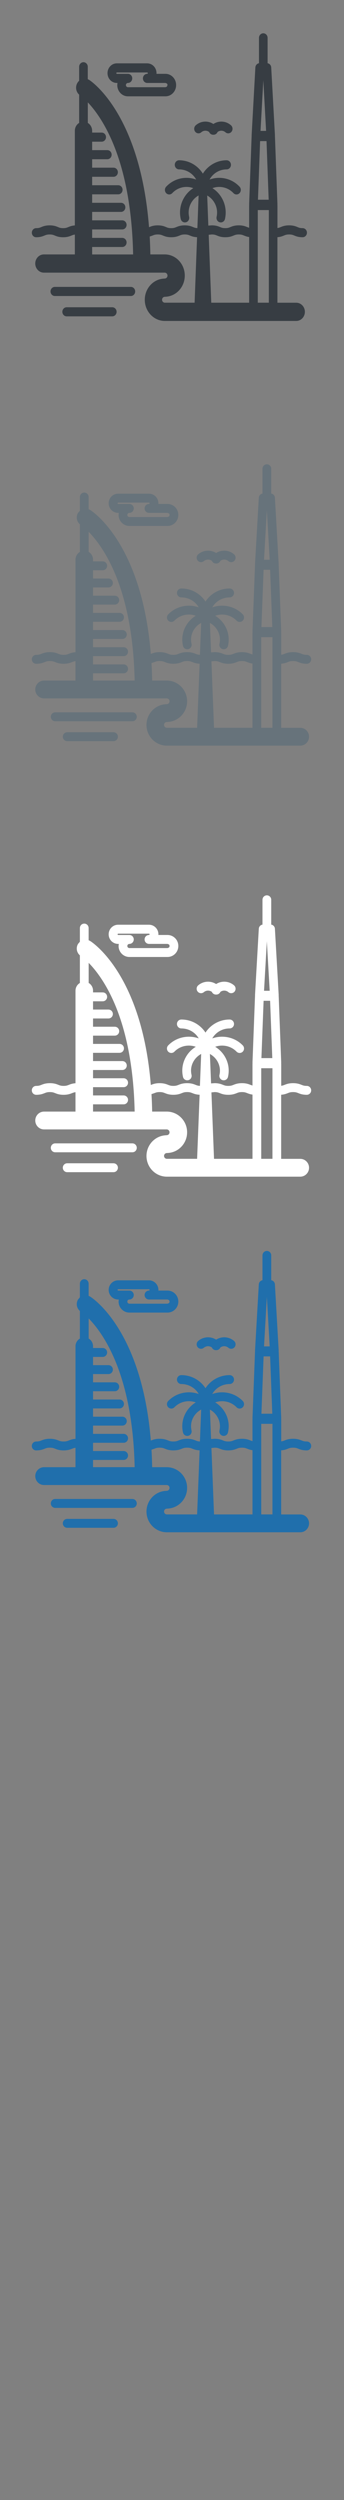 <svg width="32" height="232" viewBox="0 0 32 232" xmlns="http://www.w3.org/2000/svg" xmlns:sketch="http://www.bohemiancoding.com/sketch/ns"><rect x="0" y="0" width="32" height="232" fill="#808080" stroke="none"/><title>Dubai</title><g sketch:type="MSLayerGroup" fill="none"><g fill="#373D43" sketch:type="MSShapeGroup"><path d="M10.862 7.697h.065l-.018.198c0 .575.444 1.044.99 1.044h3.495c.241 0 .473-.093.654-.261.214-.199.336-.484.336-.783 0-.299-.123-.584-.336-.782-.181-.169-.414-.261-.654-.261h-.839l.004-.064c0-.261-.107-.51-.292-.681-.158-.147-.36-.228-.571-.228h-2.833c-.475 0-.862.408-.862.91 0 .501.387.909.862.909zm0-.973h2.833l.04.017.021.047-.021.048-.039.016h-.001c-.221 0-.401.189-.401.423 0 .233.18.423.401.423h1.7l.124.05c.024.022.064.071.064.148l-.064.148-.124.05h-3.495c-.104 0-.188-.089-.188-.198 0-.109.084-.198.188-.198.221 0 .401-.189.401-.423h.002c0-.234-.179-.423-.401-.423h-1.038l-.06-.064.06-.064z" id="Fill-1"/><path d="M18.722 12.276c.214-.189.516-.193.733-.028l.005.012c.066.149.208.244.364.244h.046c.156 0 .298-.095.364-.244l.005-.012c.216-.164.519-.16.733.028.169.15.423.127.565-.052.142-.179.121-.446-.049-.596-.475-.421-1.14-.45-1.64-.121-.5-.329-1.165-.299-1.64.121-.169.15-.192.417-.049.596.142.179.395.202.565.052" id="Fill-2"/><path d="M26.412 21.858c.141-.058.244-.1.482-.1.24 0 .342.042.483.1.171.071.384.158.775.158.221 0 .401-.189.401-.422 0-.234-.179-.423-.401-.423-.24 0-.342-.042-.483-.101-.172-.071-.385-.158-.775-.158-.389 0-.603.088-.774.158-.102.042-.184.075-.311.091v-2.089l-.005-.052.004-.079-.231-6.285-.004-.029.003-.082-.346-6.285c-.011-.201-.154-.361-.337-.392v-2.357c0-.233-.179-.422-.401-.422-.221 0-.401.189-.401.422v2.357c-.183.031-.325.191-.336.392l-.347 6.285.003.082-.004.029-.231 6.285.004.079-.005.052v2.066l-.189-.068c-.171-.071-.384-.158-.774-.158s-.603.088-.774.158c-.142.059-.244.101-.483.101-.238 0-.341-.042-.483-.101-.171-.071-.384-.158-.774-.158l-.318.023-.104-2.748-.006-.046c.271.153.5.373.665.649.241.402.317.875.214 1.332-.051.228.083.455.299.509l.092.011c.182 0 .346-.131.39-.326.151-.68.039-1.382-.317-1.977-.218-.364-.51-.662-.854-.879.664-.246 1.439-.09 1.956.461.078.084.182.126.285.126.102 0 .204-.041.282-.122.158-.164.159-.432.004-.598-.738-.788-1.846-1.014-2.795-.662.309-.563.906-.946 1.592-.946.222 0 .401-.189.401-.423 0-.233-.18-.423-.401-.423-.929 0-1.747.496-2.212 1.242-.465-.746-1.282-1.242-2.212-1.242-.222 0-.401.189-.401.423 0 .234.18.423.401.423.685 0 1.283.383 1.592.946-.949-.351-2.057-.126-2.795.662-.156.167-.154.434.003.598.078.081.18.122.282.122.103 0 .207-.042.285-.126.517-.551 1.292-.708 1.956-.461-.344.217-.636.515-.854.879-.356.595-.469 1.298-.317 1.977.044.195.208.326.39.326l.092-.011c.215-.054.349-.281.299-.509-.102-.457-.026-.93.214-1.332.167-.279.399-.501.674-.654l-.007.051-.112 2.982c-.184-.008-.279-.047-.404-.098-.171-.071-.384-.158-.774-.158s-.603.088-.774.158c-.142.059-.244.101-.483.101s-.341-.042-.482-.101c-.172-.071-.385-.158-.774-.158-.39 0-.603.088-.774.158l-.033.013c-.821-10.485-5.35-13.529-5.562-13.666l-.136-.069v-1.154c0-.233-.18-.423-.401-.423-.221 0-.401.189-.401.423v1.298c-.064.057-.121.125-.167.205-.21.362-.132.823.167 1.087v2.62c-.24.146-.401.419-.401.731v8.783c-.285.021-.461.093-.605.152-.141.059-.244.101-.482.101-.239 0-.341-.042-.483-.101-.172-.071-.384-.158-.774-.158s-.603.088-.774.158c-.141.059-.243.101-.482.101-.221 0-.401.189-.401.423 0 .233.18.422.401.422.39 0 .603-.088.774-.158.141-.058.244-.1.482-.1.239 0 .342.042.483.1.171.071.384.158.774.158.389 0 .603-.088.774-.158.103-.042.186-.076.314-.091v1.842h-2.882c-.443 0-.802.379-.802.846 0 .467.359.845.802.845h11.241c.143 0 .259.123.259.274 0 .151-.116.274-.259.274l-.113.009c-.971.067-1.741.921-1.741 1.961 0 1.07.815 1.943 1.825 1.965h12.266c.443 0 .802-.378.802-.846 0-.466-.359-.845-.802-.845h-1.752v-6.081c.283-.022.459-.092.602-.152zm-1.918-14.41l.259 4.698h-.518l.259-4.698zm-.498 11.086l.2-5.439h.597l.2 5.439h-.997zm-4.295 3.224c.238 0 .341.042.482.1.171.071.385.158.774.158.39 0 .603-.088.774-.158.142-.058.244-.1.483-.1s.341.042.482.1c.123.05.267.109.481.139v6.094h-3.525l-.238-6.303.286-.03zm-11.13 1.851v-.688h2.804c.221 0 .401-.189.401-.422 0-.234-.18-.423-.401-.423h-2.804v-.783h2.804c.221 0 .401-.189.401-.423 0-.233-.18-.423-.401-.423h-2.804v-.783h2.689c.221 0 .401-.189.401-.422 0-.234-.18-.423-.401-.423h-2.689v-.784h2.431c.221 0 .401-.189.401-.422 0-.233-.179-.423-.401-.423h-2.431v-.784h1.993c.222 0 .401-.189.401-.423 0-.233-.18-.423-.401-.423h-1.993v-.783h1.414c.222 0 .401-.189.401-.422 0-.233-.18-.423-.401-.423h-1.414v-.783h.889c.222 0 .401-.189.401-.422 0-.234-.179-.423-.401-.423h-.889v-.165c0-.313-.162-.585-.401-.731v-1.907c.466.493 1.106 1.298 1.742 2.512 1.89 3.601 2.403 8.151 2.471 11.6h-3.812zm6.504 4.208c0-.151.116-.274.26-.274l.113-.008c.97-.067 1.741-.921 1.741-1.961 0-1.083-.836-1.965-1.866-1.965h-1.337c-.011-.57-.031-1.123-.061-1.656l.267-.095c.142-.058.243-.1.482-.1s.341.042.482.1c.171.071.384.158.774.158.389 0 .603-.088.774-.158.141-.058.244-.1.483-.1.238 0 .341.042.482.1.154.064.344.14.663.155l-.229 6.077h-2.769c-.143 0-.26-.123-.26-.274zm8.905-8.322h1.028v8.595h-1.028v-8.595z" id="Fill-3"/><path d="M10.446 28.513h-4.245c-.222 0-.401.189-.401.422 0 .233.179.423.401.423h4.245c.222 0 .401-.19.401-.423 0-.233-.179-.422-.401-.422" id="Fill-4"/><path d="M12.174 26.624h-7.074c-.221 0-.401.189-.401.423 0 .233.18.423.401.423h7.074c.222 0 .401-.189.401-.423 0-.233-.179-.423-.401-.423" id="Fill-5"/></g><g fill="#fff" sketch:type="MSShapeGroup"><path d="M10.983 87.594h.066l-.018.193c0 .563.451 1.021 1.005 1.021h3.548c.244 0 .48-.091.664-.255.217-.194.341-.473.341-.766 0-.293-.124-.572-.341-.765-.184-.165-.42-.256-.664-.256h-.852l.004-.062c0-.255-.109-.498-.296-.666-.16-.144-.366-.223-.58-.223h-2.876c-.482 0-.876.399-.876.89 0 .49.393.889.876.889zm0-.952h2.876l.04.016.021.046-.022.047-.04.015h-.001c-.225 0-.407.185-.407.414 0 .228.182.414.407.414h1.726l.126.049c.024.022.065.069.065.145 0 .076-.04.123-.065.145l-.126.049h-3.548c-.105 0-.191-.087-.191-.194 0-.106.086-.193.191-.193.225 0 .407-.185.407-.414h.002c0-.229-.182-.414-.407-.414h-1.054l-.061-.062.061-.063z" id="Fill-1"/><path d="M18.964 92.072c.217-.184.524-.188.744-.028l.005.012c.067.146.211.239.369.239h.046c.158 0 .302-.093.369-.239l.005-.012c.22-.161.527-.157.744.028.172.147.429.124.574-.051.144-.175.122-.436-.05-.583-.482-.412-1.158-.44-1.665-.119-.508-.321-1.183-.292-1.666.119-.172.147-.195.408-.05.583.144.175.401.197.574.051" id="Fill-2"/><path d="M26.772 101.443c.144-.057.248-.098.49-.098.243 0 .347.041.491.098.174.069.39.155.787.155.225 0 .407-.185.407-.413 0-.229-.182-.414-.407-.414-.243 0-.347-.041-.491-.098-.174-.069-.391-.155-.787-.155-.395 0-.612.086-.786.155-.104.041-.187.073-.316.089v-2.043l-.005-.051.004-.078-.234-6.147-.004-.029.003-.08-.351-6.147c-.012-.197-.156-.353-.342-.383v-2.305c0-.228-.182-.413-.407-.413-.225 0-.407.185-.407.413v2.305c-.186.03-.33.186-.342.383l-.352 6.147.003.08-.004.029-.234 6.147.004.078-.005.051v2.021l-.192-.067c-.174-.069-.39-.155-.786-.155s-.612.086-.786.155c-.144.057-.248.098-.49.098s-.346-.041-.49-.098c-.174-.069-.39-.155-.786-.155l-.323.023-.106-2.688-.006-.045c.275.149.508.365.675.635.244.393.322.856.218 1.302-.052.223.084.445.303.498l.094.011c.184 0 .352-.128.396-.319.154-.665.04-1.352-.322-1.933-.221-.356-.518-.647-.868-.86.674-.241 1.462-.088 1.986.451.079.082.185.123.289.123.104 0 .207-.04.286-.119.16-.16.162-.422.004-.585-.749-.771-1.874-.991-2.838-.648.314-.551.92-.925 1.616-.925.225 0 .408-.185.408-.414 0-.228-.182-.414-.408-.414-.944 0-1.774.485-2.246 1.215-.472-.73-1.302-1.215-2.246-1.215-.225 0-.408.185-.408.414 0 .229.182.414.408.414.696 0 1.303.374 1.617.925-.963-.344-2.088-.123-2.838.648-.158.163-.157.425.003.585.08.08.183.119.286.119.105 0 .21-.041.289-.123.525-.539 1.312-.693 1.986-.451-.349.212-.646.503-.867.859-.362.582-.476 1.269-.322 1.934.044.191.212.319.396.319l.094-.011c.219-.052.355-.275.303-.498-.104-.447-.027-.91.218-1.302.17-.273.405-.49.685-.64l-.007.05-.114 2.916c-.187-.008-.283-.046-.41-.096-.174-.069-.39-.155-.786-.155s-.612.086-.786.155c-.144.057-.248.098-.49.098s-.346-.041-.49-.098c-.174-.069-.391-.155-.786-.155-.396 0-.612.086-.786.155l-.034.013c-.834-10.255-5.432-13.232-5.647-13.365l-.138-.068v-1.129c0-.228-.182-.414-.407-.414-.225 0-.407.185-.407.414v1.269l-.17.2c-.213.354-.134.805.17 1.063v2.563c-.243.143-.408.41-.408.715v8.59c-.29.021-.468.091-.615.149-.144.057-.248.098-.49.098s-.346-.041-.49-.098c-.174-.069-.39-.155-.786-.155s-.612.086-.786.155c-.143.057-.247.098-.49.098-.225 0-.407.185-.407.414 0 .228.182.413.407.413.396 0 .612-.086.786-.155.144-.057.248-.098.489-.098.243 0 .347.041.49.098.174.069.39.155.786.155.395 0 .612-.086.786-.155.104-.041.188-.074.319-.089v1.802h-2.927c-.45 0-.814.37-.814.827 0 .457.365.827.814.827h11.414c.145 0 .263.121.263.268 0 .148-.118.268-.263.268l-.115.009c-.986.065-1.768.901-1.768 1.918 0 1.046.828 1.9 1.853 1.922h12.455c.45 0 .814-.37.814-.827 0-.456-.364-.827-.814-.827h-1.779v-5.948c.287-.021.466-.09.612-.148zm-1.948-14.093l.263 4.595h-.526l.263-4.595zm-.506 10.842l.203-5.319h.606l.203 5.319h-1.012zm-4.361 3.153c.242 0 .346.041.49.098.174.069.391.155.786.155.396 0 .612-.086.786-.155.144-.057.248-.098.49-.098s.346.041.49.098c.125.049.272.107.489.136v5.96h-3.579l-.241-6.164.29-.029zm-11.302 1.811v-.673h2.848c.225 0 .407-.185.407-.413 0-.229-.182-.414-.407-.414h-2.848v-.766h2.848c.225 0 .407-.185.407-.414 0-.228-.182-.414-.407-.414h-2.848v-.766h2.73c.225 0 .407-.185.407-.413 0-.229-.182-.414-.407-.414h-2.73v-.767h2.468c.225 0 .407-.185.407-.413 0-.228-.182-.414-.407-.414h-2.468v-.767h2.024c.225 0 .408-.185.408-.414 0-.228-.182-.414-.408-.414h-2.024v-.766h1.436c.225 0 .408-.185.408-.413 0-.228-.182-.414-.408-.414h-1.436v-.766h.903c.225 0 .407-.185.407-.413 0-.229-.182-.414-.407-.414h-.903v-.162c0-.306-.164-.572-.407-.715v-1.865c.473.482 1.123 1.27 1.769 2.457 1.919 3.522 2.44 7.971 2.509 11.345h-3.87zm6.604 4.115c0-.148.118-.268.264-.268l.115-.008c.985-.065 1.768-.901 1.768-1.918 0-1.059-.849-1.922-1.895-1.922h-1.357c-.011-.558-.031-1.098-.062-1.62l.271-.093c.144-.057.247-.098.49-.098.242 0 .346.041.49.098.174.069.39.155.786.155.395 0 .612-.086.786-.155.144-.057.248-.098.49-.098s.346.041.49.098c.157.062.349.137.674.152l-.233 5.944h-2.812c-.146 0-.264-.12-.264-.268zm9.042-8.139h1.044v8.406h-1.044v-8.406z" id="Fill-3"/><path d="M10.561 107.952h-4.311c-.225 0-.407.185-.407.413 0 .228.182.414.407.414h4.311c.225 0 .407-.186.407-.414 0-.228-.182-.413-.407-.413" id="Fill-4"/><path d="M12.316 106.104h-7.182c-.225 0-.407.185-.407.414 0 .228.182.414.407.414h7.182c.225 0 .407-.185.407-.414 0-.228-.182-.414-.407-.414" id="Fill-5"/></g><g fill="#67737B" sketch:type="MSShapeGroup"><path d="M10.983 47.594h.066l-.018.193c0 .563.451 1.021 1.005 1.021h3.548c.244 0 .48-.091.664-.255.217-.194.341-.473.341-.766 0-.293-.124-.572-.341-.765-.184-.165-.42-.256-.664-.256h-.852l.004-.062c0-.255-.109-.498-.296-.666-.16-.144-.366-.223-.58-.223h-2.876c-.482 0-.876.399-.876.89 0 .49.393.889.876.889zm0-.952h2.876l.04.016.021.046-.022.047-.04.015h-.001c-.225 0-.407.185-.407.414 0 .228.182.414.407.414h1.726l.126.049c.024.022.065.069.065.145 0 .076-.04.123-.065.145l-.126.049h-3.548c-.105 0-.191-.087-.191-.194 0-.106.086-.193.191-.193.225 0 .407-.185.407-.414h.002c0-.229-.182-.414-.407-.414h-1.054l-.061-.062.061-.063z"/><path d="M18.964 52.072c.217-.184.524-.188.744-.028l.005.012c.067.146.211.239.369.239h.046c.158 0 .302-.093.369-.239l.005-.012c.22-.161.527-.157.744.028.172.147.429.124.574-.051.144-.175.122-.436-.05-.583-.482-.412-1.158-.44-1.665-.119-.508-.321-1.183-.292-1.666.119-.172.147-.195.408-.05.583.144.175.401.197.574.051"/><path d="M26.772 61.443c.144-.057.248-.098.49-.098.243 0 .347.041.491.098.174.069.39.155.787.155.225 0 .407-.185.407-.413 0-.229-.182-.414-.407-.414-.243 0-.347-.041-.491-.098-.174-.069-.391-.155-.787-.155-.395 0-.612.086-.786.155-.104.041-.187.073-.316.089v-2.043l-.005-.051.004-.078-.234-6.147-.004-.029.003-.08-.351-6.147c-.012-.197-.156-.353-.342-.383v-2.305c0-.228-.182-.413-.407-.413-.225 0-.407.185-.407.413v2.305c-.186.03-.33.186-.342.383l-.352 6.147.003.08-.004.029-.234 6.147.004.078-.005.051v2.021l-.192-.067c-.174-.069-.39-.155-.786-.155s-.612.086-.786.155c-.144.057-.248.098-.49.098s-.346-.041-.49-.098c-.174-.069-.39-.155-.786-.155l-.323.023-.106-2.688-.006-.045c.275.149.508.365.675.635.244.393.322.856.218 1.302-.052.223.084.445.303.498l.094.011c.184 0 .352-.128.396-.319.154-.665.04-1.352-.322-1.933-.221-.356-.518-.647-.868-.86.674-.241 1.462-.088 1.986.451.079.082.185.123.289.123.104 0 .207-.04.286-.119.16-.16.162-.422.004-.585-.749-.771-1.874-.991-2.838-.648.314-.551.92-.925 1.616-.925.225 0 .408-.185.408-.414 0-.228-.182-.414-.408-.414-.944 0-1.774.485-2.246 1.215-.472-.73-1.302-1.215-2.246-1.215-.225 0-.408.185-.408.414 0 .229.182.414.408.414.696 0 1.303.374 1.617.925-.963-.344-2.088-.123-2.838.648-.158.163-.157.425.003.585.08.08.183.119.286.119.105 0 .21-.041.289-.123.525-.539 1.312-.693 1.986-.451-.349.212-.646.503-.867.859-.362.582-.476 1.269-.322 1.934.044.191.212.319.396.319l.094-.011c.219-.052.355-.275.303-.498-.104-.447-.027-.91.218-1.302.17-.273.405-.49.685-.64l-.007.05-.114 2.916c-.187-.008-.283-.046-.41-.096-.174-.069-.39-.155-.786-.155s-.612.086-.786.155c-.144.057-.248.098-.49.098s-.346-.041-.49-.098c-.174-.069-.391-.155-.786-.155-.396 0-.612.086-.786.155l-.034.013c-.834-10.255-5.432-13.232-5.647-13.365l-.138-.068v-1.129c0-.228-.182-.414-.407-.414-.225 0-.407.185-.407.414v1.269l-.17.2c-.213.354-.134.805.17 1.063v2.563c-.243.143-.408.41-.408.715v8.59c-.29.021-.468.091-.615.149-.144.057-.248.098-.49.098s-.346-.041-.49-.098c-.174-.069-.39-.155-.786-.155s-.612.086-.786.155c-.143.057-.247.098-.49.098-.225 0-.407.185-.407.414 0 .228.182.413.407.413.396 0 .612-.086.786-.155.144-.057.248-.098.489-.098.243 0 .347.041.49.098.174.069.39.155.786.155.395 0 .612-.086.786-.155.104-.041.188-.074.319-.089v1.802h-2.927c-.45 0-.814.37-.814.827 0 .457.365.827.814.827h11.414c.145 0 .263.121.263.268 0 .148-.118.268-.263.268l-.115.009c-.986.065-1.768.901-1.768 1.918 0 1.046.828 1.9 1.853 1.922h12.455c.45 0 .814-.37.814-.827 0-.456-.364-.827-.814-.827h-1.779v-5.948c.287-.021.466-.09.612-.148zm-1.948-14.093l.263 4.595h-.526l.263-4.595zm-.506 10.842l.203-5.319h.606l.203 5.319h-1.012zm-4.361 3.153c.242 0 .346.041.49.098.174.069.391.155.786.155.396 0 .612-.086.786-.155.144-.057.248-.098.49-.098s.346.041.49.098c.125.049.272.107.489.136v5.96h-3.579l-.241-6.164.29-.029zm-11.302 1.811v-.673h2.848c.225 0 .407-.185.407-.413 0-.229-.182-.414-.407-.414h-2.848v-.766h2.848c.225 0 .407-.185.407-.414 0-.228-.182-.414-.407-.414h-2.848v-.766h2.73c.225 0 .407-.185.407-.413 0-.229-.182-.414-.407-.414h-2.73v-.767h2.468c.225 0 .407-.185.407-.413 0-.228-.182-.414-.407-.414h-2.468v-.767h2.024c.225 0 .408-.185.408-.414 0-.228-.182-.414-.408-.414h-2.024v-.766h1.436c.225 0 .408-.185.408-.413 0-.228-.182-.414-.408-.414h-1.436v-.766h.903c.225 0 .407-.185.407-.413 0-.229-.182-.414-.407-.414h-.903v-.162c0-.306-.164-.572-.407-.715v-1.865c.473.482 1.123 1.27 1.769 2.457 1.919 3.522 2.44 7.971 2.509 11.345h-3.87zm6.604 4.115c0-.148.118-.268.264-.268l.115-.008c.985-.065 1.768-.901 1.768-1.918 0-1.059-.849-1.922-1.895-1.922h-1.357c-.011-.558-.031-1.098-.062-1.62l.271-.093c.144-.057.247-.098.49-.098.242 0 .346.041.49.098.174.069.39.155.786.155.395 0 .612-.086.786-.155.144-.057.248-.098.49-.098s.346.041.49.098c.157.062.349.137.674.152l-.233 5.944h-2.812c-.146 0-.264-.12-.264-.268zm9.042-8.139h1.044v8.406h-1.044v-8.406z"/><path d="M10.561 67.952h-4.311c-.225 0-.407.185-.407.413 0 .228.182.414.407.414h4.311c.225 0 .407-.186.407-.414 0-.228-.182-.413-.407-.413"/><path d="M12.316 66.104h-7.182c-.225 0-.407.185-.407.414 0 .228.182.414.407.414h7.182c.225 0 .407-.185.407-.414 0-.228-.182-.414-.407-.414"/></g><g fill="#206FAC" sketch:type="MSShapeGroup"><path d="M10.983 120.594h.066l-.018.193c0 .563.451 1.021 1.005 1.021h3.548c.244 0 .48-.091.664-.255.217-.194.341-.473.341-.766 0-.293-.124-.572-.341-.765-.184-.165-.42-.256-.664-.256h-.852l.004-.062c0-.255-.109-.498-.296-.666-.16-.144-.366-.223-.58-.223h-2.876c-.482 0-.876.399-.876.89 0 .49.393.889.876.889zm0-.952h2.876l.04.016.021.046-.022.047-.04.015h-.001c-.225 0-.407.185-.407.414 0 .228.182.414.407.414h1.726l.126.049c.024.022.065.069.065.145 0 .076-.04.123-.065.145l-.126.049h-3.548c-.105 0-.191-.087-.191-.194 0-.106.086-.193.191-.193.225 0 .407-.185.407-.414h.002c0-.229-.182-.414-.407-.414h-1.054l-.061-.062.061-.063zM18.964 125.072c.217-.184.524-.188.744-.028l.005.012c.067.146.211.239.369.239h.046c.158 0 .302-.093.369-.239l.005-.012c.22-.161.527-.157.744.028.172.147.429.124.574-.051.144-.175.122-.436-.05-.583-.482-.412-1.158-.44-1.665-.119-.508-.321-1.183-.292-1.666.119-.172.147-.195.408-.05.583.144.175.401.197.574.051"/><path d="M26.772 134.443c.144-.057.248-.098.49-.098.243 0 .347.041.491.098.174.069.39.155.787.155.225 0 .407-.185.407-.413 0-.229-.182-.414-.407-.414-.243 0-.347-.041-.491-.098-.174-.069-.391-.155-.787-.155-.395 0-.612.086-.786.155-.104.041-.187.073-.316.089v-2.043l-.005-.051.004-.078-.234-6.147-.004-.029.003-.08-.351-6.147c-.012-.197-.156-.353-.342-.383v-2.305c0-.228-.182-.413-.407-.413-.225 0-.407.185-.407.413v2.305c-.186.03-.33.186-.342.383l-.352 6.147.003.08-.004.029-.234 6.147.004.078-.005.051v2.021l-.192-.067c-.174-.069-.39-.155-.786-.155s-.612.086-.786.155c-.144.057-.248.098-.49.098s-.346-.041-.49-.098c-.174-.069-.39-.155-.786-.155l-.323.023-.106-2.688-.006-.045c.275.149.508.365.675.635.244.393.322.856.218 1.302-.052.223.084.445.303.498l.094.011c.184 0 .352-.128.396-.319.154-.665.04-1.352-.322-1.933-.221-.356-.518-.647-.868-.86.674-.241 1.462-.088 1.986.451.079.082.185.123.289.123.104 0 .207-.04.286-.119.16-.16.162-.422.004-.585-.749-.771-1.874-.991-2.838-.648.314-.551.92-.925 1.616-.925.225 0 .408-.185.408-.414 0-.228-.182-.414-.408-.414-.944 0-1.774.485-2.246 1.215-.472-.73-1.302-1.215-2.246-1.215-.225 0-.408.185-.408.414 0 .229.182.414.408.414.696 0 1.303.374 1.617.925-.963-.344-2.088-.123-2.838.648-.158.163-.157.425.003.585.08.08.183.119.286.119.105 0 .21-.041.289-.123.525-.539 1.312-.693 1.986-.451-.349.212-.646.503-.867.859-.362.582-.476 1.269-.322 1.934.044.191.212.319.396.319l.094-.011c.219-.052.355-.275.303-.498-.104-.447-.027-.91.218-1.302.17-.273.405-.49.685-.64l-.007.05-.114 2.916c-.187-.008-.283-.046-.41-.096-.174-.069-.39-.155-.786-.155s-.612.086-.786.155c-.144.057-.248.098-.49.098s-.346-.041-.49-.098c-.174-.069-.391-.155-.786-.155-.396 0-.612.086-.786.155l-.034.013c-.834-10.255-5.432-13.232-5.647-13.365l-.138-.068v-1.129c0-.228-.182-.414-.407-.414-.225 0-.407.185-.407.414v1.269l-.17.2c-.213.354-.134.805.17 1.063v2.563c-.243.143-.408.41-.408.715v8.59c-.29.021-.468.091-.615.149-.144.057-.248.098-.49.098s-.346-.041-.49-.098c-.174-.069-.39-.155-.786-.155s-.612.086-.786.155c-.143.057-.247.098-.49.098-.225 0-.407.185-.407.414 0 .228.182.413.407.413.396 0 .612-.086.786-.155.144-.057.248-.098.489-.098.243 0 .347.041.49.098.174.069.39.155.786.155.395 0 .612-.086.786-.155.104-.041.188-.074.319-.089v1.802h-2.927c-.45 0-.814.37-.814.827 0 .457.365.827.814.827h11.414c.145 0 .263.121.263.268 0 .148-.118.268-.263.268l-.115.009c-.986.065-1.768.901-1.768 1.918 0 1.046.828 1.9 1.853 1.922h12.455c.45 0 .814-.37.814-.827 0-.456-.364-.827-.814-.827h-1.779v-5.948c.287-.021.466-.09.612-.148zm-1.948-14.093l.263 4.595h-.526l.263-4.595zm-.506 10.842l.203-5.319h.606l.203 5.319h-1.012zm-4.361 3.153c.242 0 .346.041.49.098.174.069.391.155.786.155.396 0 .612-.086.786-.155.144-.057.248-.098.49-.098s.346.041.49.098c.125.049.272.107.489.136v5.96h-3.579l-.241-6.164.29-.029zm-11.302 1.811v-.673h2.848c.225 0 .407-.185.407-.413 0-.229-.182-.414-.407-.414h-2.848v-.766h2.848c.225 0 .407-.185.407-.414 0-.228-.182-.414-.407-.414h-2.848v-.766h2.73c.225 0 .407-.185.407-.413 0-.229-.182-.414-.407-.414h-2.73v-.767h2.468c.225 0 .407-.185.407-.413 0-.228-.182-.414-.407-.414h-2.468v-.767h2.024c.225 0 .408-.185.408-.414 0-.228-.182-.414-.408-.414h-2.024v-.766h1.436c.225 0 .408-.185.408-.413 0-.228-.182-.414-.408-.414h-1.436v-.766h.903c.225 0 .407-.185.407-.413 0-.229-.182-.414-.407-.414h-.903v-.162c0-.306-.164-.572-.407-.715v-1.865c.473.482 1.123 1.27 1.769 2.457 1.919 3.522 2.44 7.971 2.509 11.345h-3.87zm6.604 4.115c0-.148.118-.268.264-.268l.115-.008c.985-.065 1.768-.901 1.768-1.918 0-1.059-.849-1.922-1.895-1.922h-1.357c-.011-.558-.031-1.098-.062-1.62l.271-.093c.144-.057.247-.098.49-.098.242 0 .346.041.49.098.174.069.39.155.786.155.395 0 .612-.086.786-.155.144-.057.248-.098.49-.098s.346.041.49.098c.157.062.349.137.674.152l-.233 5.944h-2.812c-.146 0-.264-.12-.264-.268zm9.042-8.139h1.044v8.406h-1.044v-8.406zM10.561 140.952h-4.311c-.225 0-.407.185-.407.413 0 .228.182.414.407.414h4.311c.225 0 .407-.186.407-.414 0-.228-.182-.413-.407-.413M12.316 139.104h-7.182c-.225 0-.407.185-.407.414 0 .228.182.414.407.414h7.182c.225 0 .407-.185.407-.414 0-.228-.182-.414-.407-.414"/></g></g></svg>